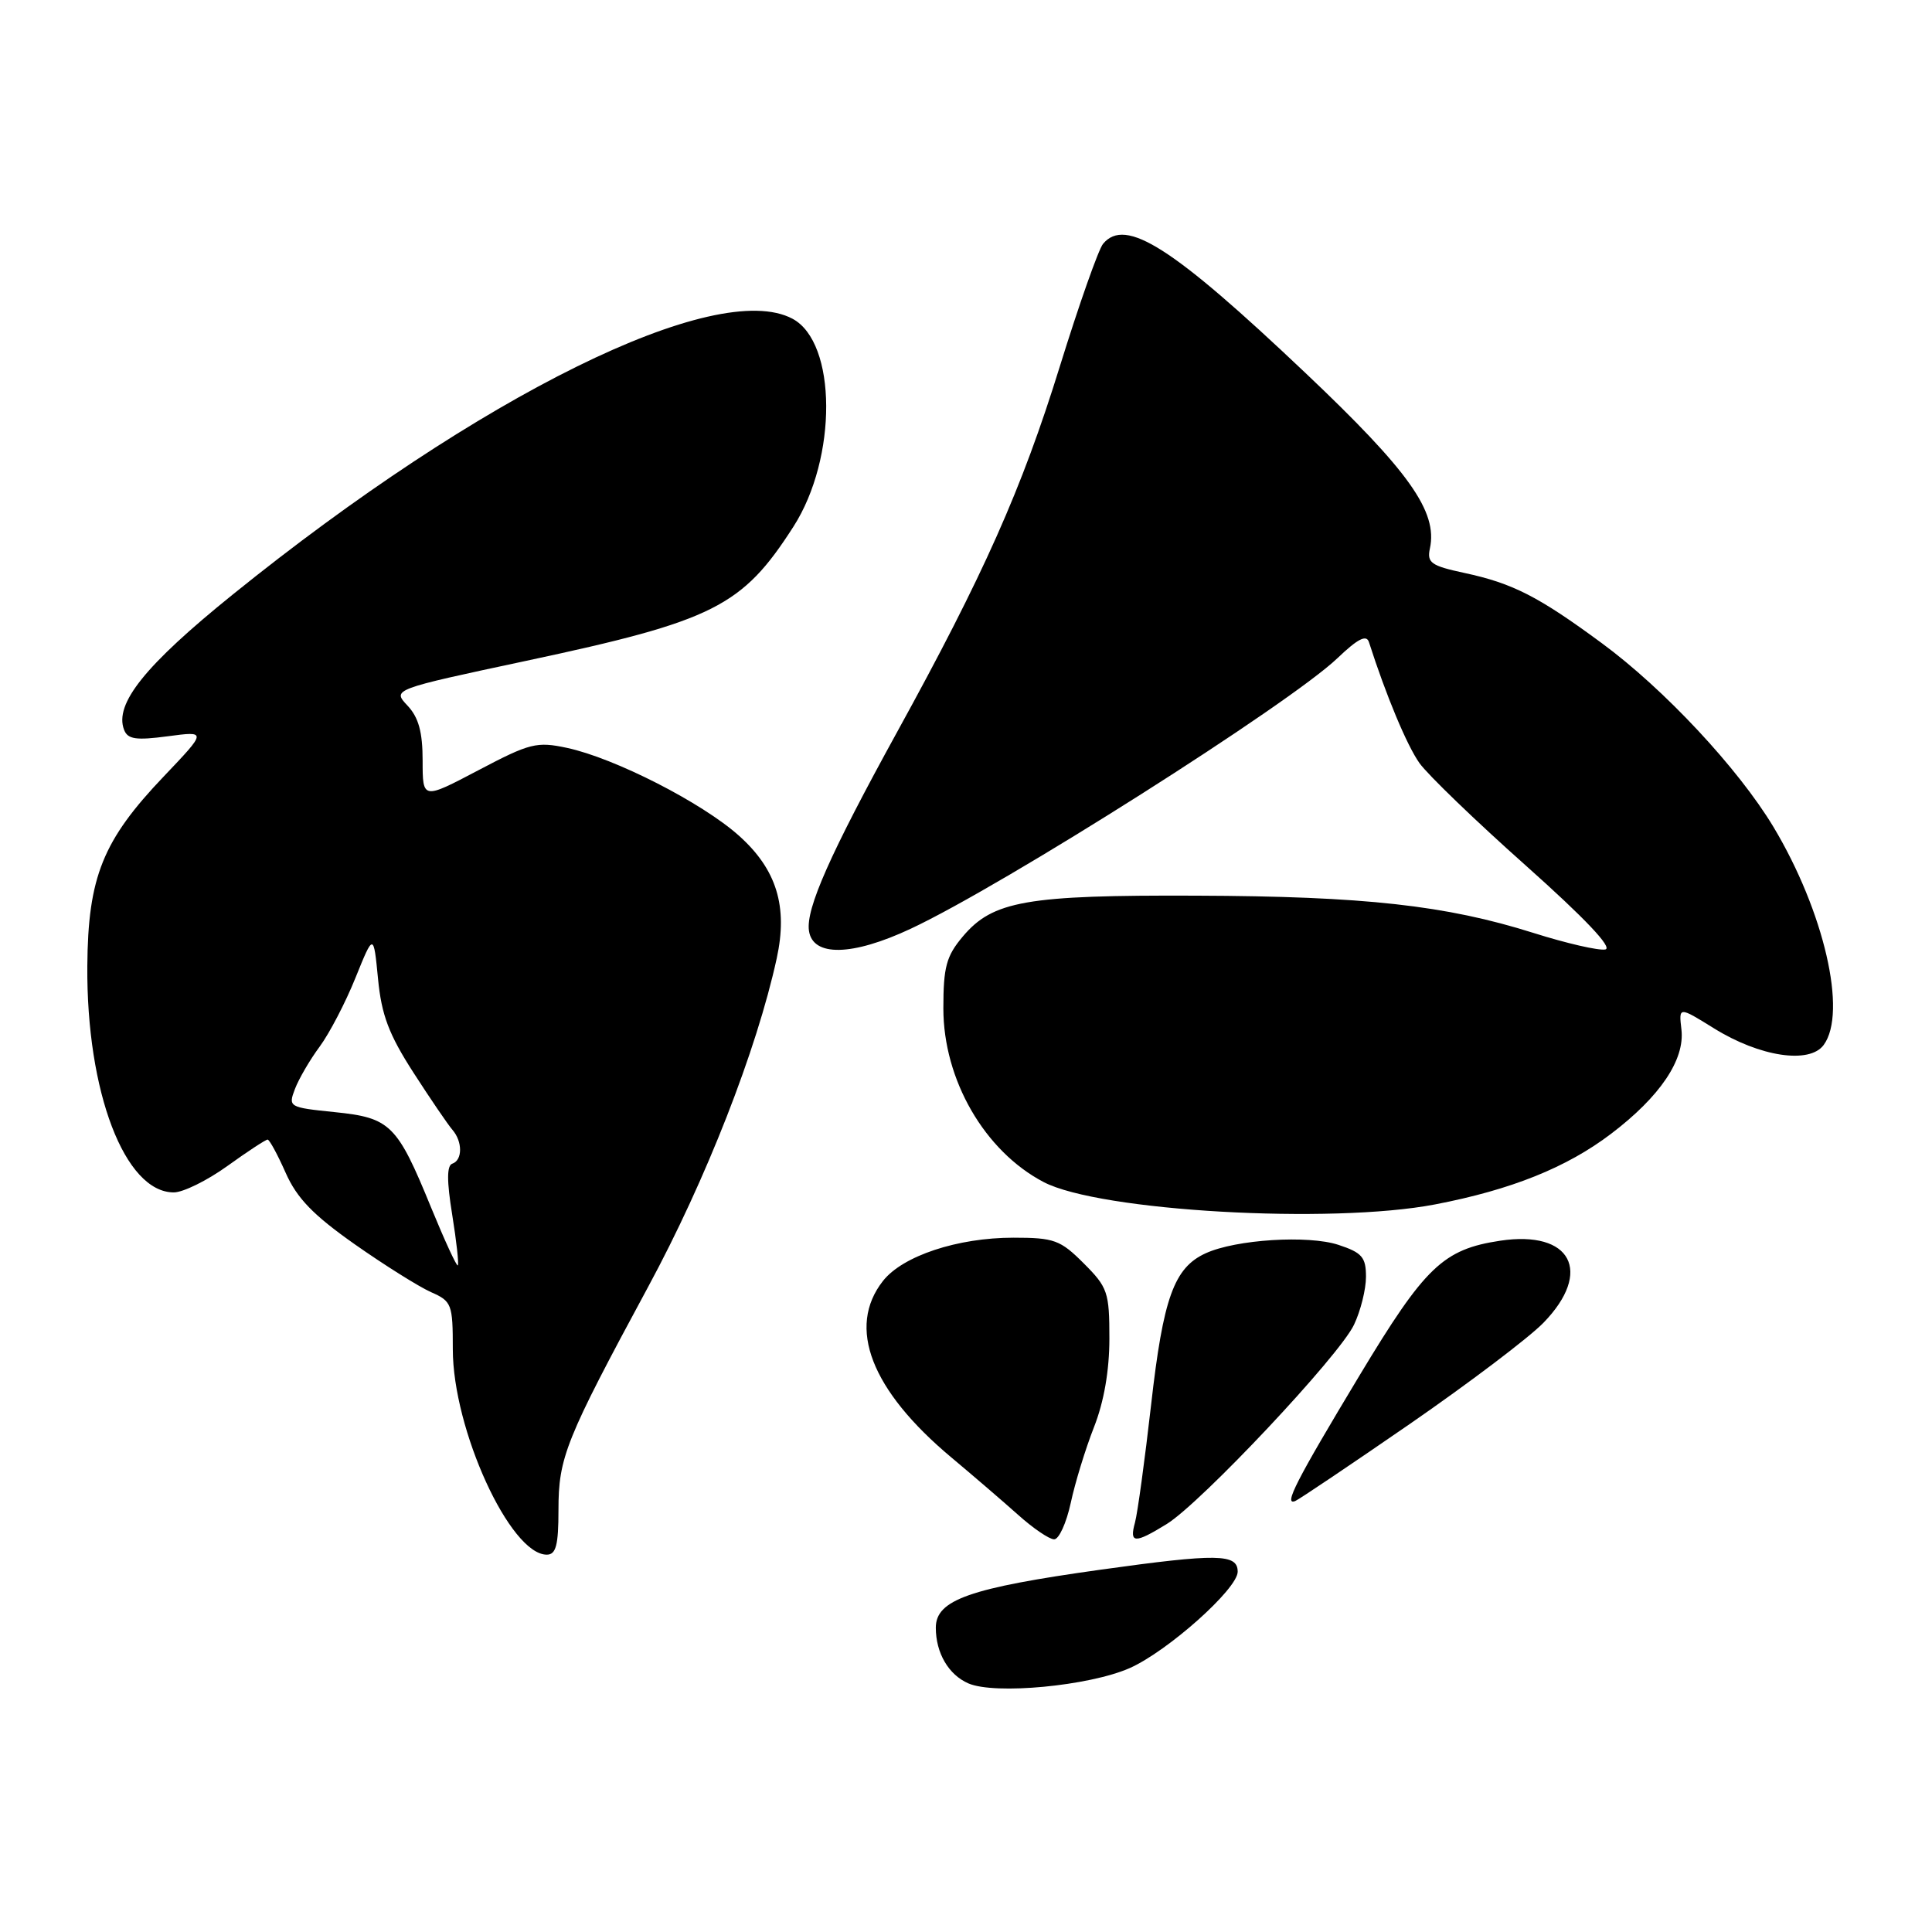 <?xml version="1.0" encoding="UTF-8" standalone="no"?>
<!DOCTYPE svg PUBLIC "-//W3C//DTD SVG 1.1//EN" "http://www.w3.org/Graphics/SVG/1.1/DTD/svg11.dtd" >
<svg xmlns="http://www.w3.org/2000/svg" xmlns:xlink="http://www.w3.org/1999/xlink" version="1.1" viewBox="0 0 256 256">
 <g >
 <path fill="currentColor"
d=" M 149.67 221.04 C 154.72 218.81 164.00 210.53 164.00 208.26 C 164.00 205.87 161.33 205.83 145.85 207.99 C 128.46 210.42 124.00 211.99 124.00 215.68 C 124.00 219.03 125.69 221.92 128.32 223.06 C 131.83 224.58 144.30 223.40 149.67 221.04 Z  M 74.00 200.08 C 74.00 193.11 74.93 190.80 85.89 170.50 C 93.55 156.33 100.27 139.14 102.92 126.99 C 104.42 120.10 102.91 115.20 97.91 110.73 C 93.04 106.37 81.47 100.46 75.14 99.10 C 71.12 98.24 70.22 98.46 63.39 102.06 C 56.00 105.95 56.00 105.95 56.00 100.79 C 56.00 97.00 55.47 95.06 53.99 93.49 C 51.98 91.35 51.98 91.35 69.74 87.56 C 94.57 82.27 98.34 80.38 105.13 69.79 C 110.98 60.68 110.91 45.37 105.00 42.23 C 94.92 36.88 63.58 52.33 30.80 78.81 C 19.23 88.15 15.12 93.27 16.44 96.70 C 16.92 97.96 18.02 98.12 22.23 97.56 C 27.42 96.87 27.42 96.87 21.71 102.87 C 13.62 111.35 11.66 116.20 11.57 128.00 C 11.45 144.68 16.53 158.00 23.03 158.00 C 24.26 158.00 27.45 156.43 30.13 154.50 C 32.81 152.57 35.21 151.00 35.46 151.00 C 35.70 151.00 36.78 152.98 37.85 155.40 C 39.35 158.78 41.49 160.99 47.00 164.87 C 50.96 167.65 55.51 170.50 57.10 171.21 C 59.86 172.42 60.00 172.80 60.00 178.78 C 60.00 189.40 67.59 206.00 72.45 206.00 C 73.67 206.00 74.00 204.76 74.00 200.08 Z  M 141.88 199.14 C 142.45 196.47 143.84 191.95 144.96 189.10 C 146.28 185.75 147.00 181.61 147.00 177.36 C 147.00 171.23 146.78 170.58 143.60 167.40 C 140.50 164.30 139.68 164.00 134.28 164.00 C 126.88 164.00 119.61 166.41 117.00 169.73 C 112.18 175.86 115.41 184.21 126.06 193.12 C 128.94 195.53 132.92 198.95 134.90 200.72 C 136.88 202.50 139.03 203.96 139.67 203.97 C 140.31 203.99 141.30 201.81 141.88 199.14 Z  M 154.60 201.94 C 159.17 199.11 177.46 179.66 179.41 175.54 C 180.29 173.70 181.00 170.84 181.00 169.18 C 181.00 166.59 180.48 165.98 177.35 164.95 C 173.35 163.63 163.78 164.23 159.77 166.06 C 155.57 167.97 154.13 171.96 152.53 186.12 C 151.69 193.48 150.73 200.51 150.39 201.75 C 149.62 204.53 150.35 204.56 154.60 201.94 Z  M 186.81 188.68 C 194.64 183.27 202.61 177.24 204.52 175.27 C 211.10 168.50 208.19 162.99 198.79 164.40 C 191.22 165.54 188.82 167.84 180.13 182.28 C 171.70 196.29 170.04 199.54 171.63 198.89 C 172.15 198.67 178.98 194.08 186.81 188.68 Z  M 190.16 159.59 C 200.26 157.65 207.60 154.70 213.48 150.23 C 219.96 145.31 223.26 140.42 222.80 136.43 C 222.44 133.36 222.44 133.36 227.11 136.26 C 233.18 140.03 239.77 141.03 241.65 138.46 C 244.80 134.16 241.70 120.76 234.99 109.57 C 230.33 101.82 220.50 91.29 212.23 85.21 C 203.83 79.02 200.43 77.29 194.05 75.92 C 189.62 74.97 189.06 74.57 189.47 72.67 C 190.52 67.79 186.72 62.44 173.00 49.44 C 155.35 32.71 149.13 28.73 146.16 32.31 C 145.56 33.03 142.98 40.34 140.43 48.56 C 135.40 64.80 130.34 76.16 118.87 97.00 C 109.99 113.15 106.77 120.40 107.19 123.32 C 107.68 126.80 112.91 126.70 120.66 123.07 C 132.98 117.31 170.85 93.29 177.22 87.21 C 179.91 84.64 181.06 84.05 181.39 85.08 C 183.67 92.19 186.44 98.80 188.09 101.12 C 189.19 102.66 195.53 108.78 202.20 114.71 C 210.03 121.69 213.74 125.61 212.71 125.81 C 211.83 125.98 207.57 125.00 203.23 123.63 C 191.58 119.95 180.81 118.76 158.50 118.68 C 136.01 118.59 131.55 119.37 127.57 124.10 C 125.39 126.69 125.00 128.13 125.00 133.62 C 125.00 143.08 130.46 152.53 138.29 156.63 C 145.66 160.49 176.37 162.24 190.16 159.59 Z  M 57.13 160.02 C 52.62 148.99 51.73 148.11 44.33 147.36 C 38.29 146.74 38.17 146.68 39.08 144.30 C 39.59 142.96 41.06 140.43 42.36 138.68 C 43.65 136.93 45.79 132.83 47.10 129.57 C 49.50 123.64 49.50 123.64 50.09 129.69 C 50.55 134.48 51.52 137.06 54.78 142.12 C 57.04 145.63 59.37 149.04 59.95 149.71 C 61.30 151.26 61.30 153.73 59.94 154.19 C 59.20 154.43 59.19 156.46 59.92 160.96 C 60.49 164.49 60.82 167.51 60.66 167.67 C 60.51 167.83 58.92 164.38 57.13 160.02 Z "/>
</g>
</svg>